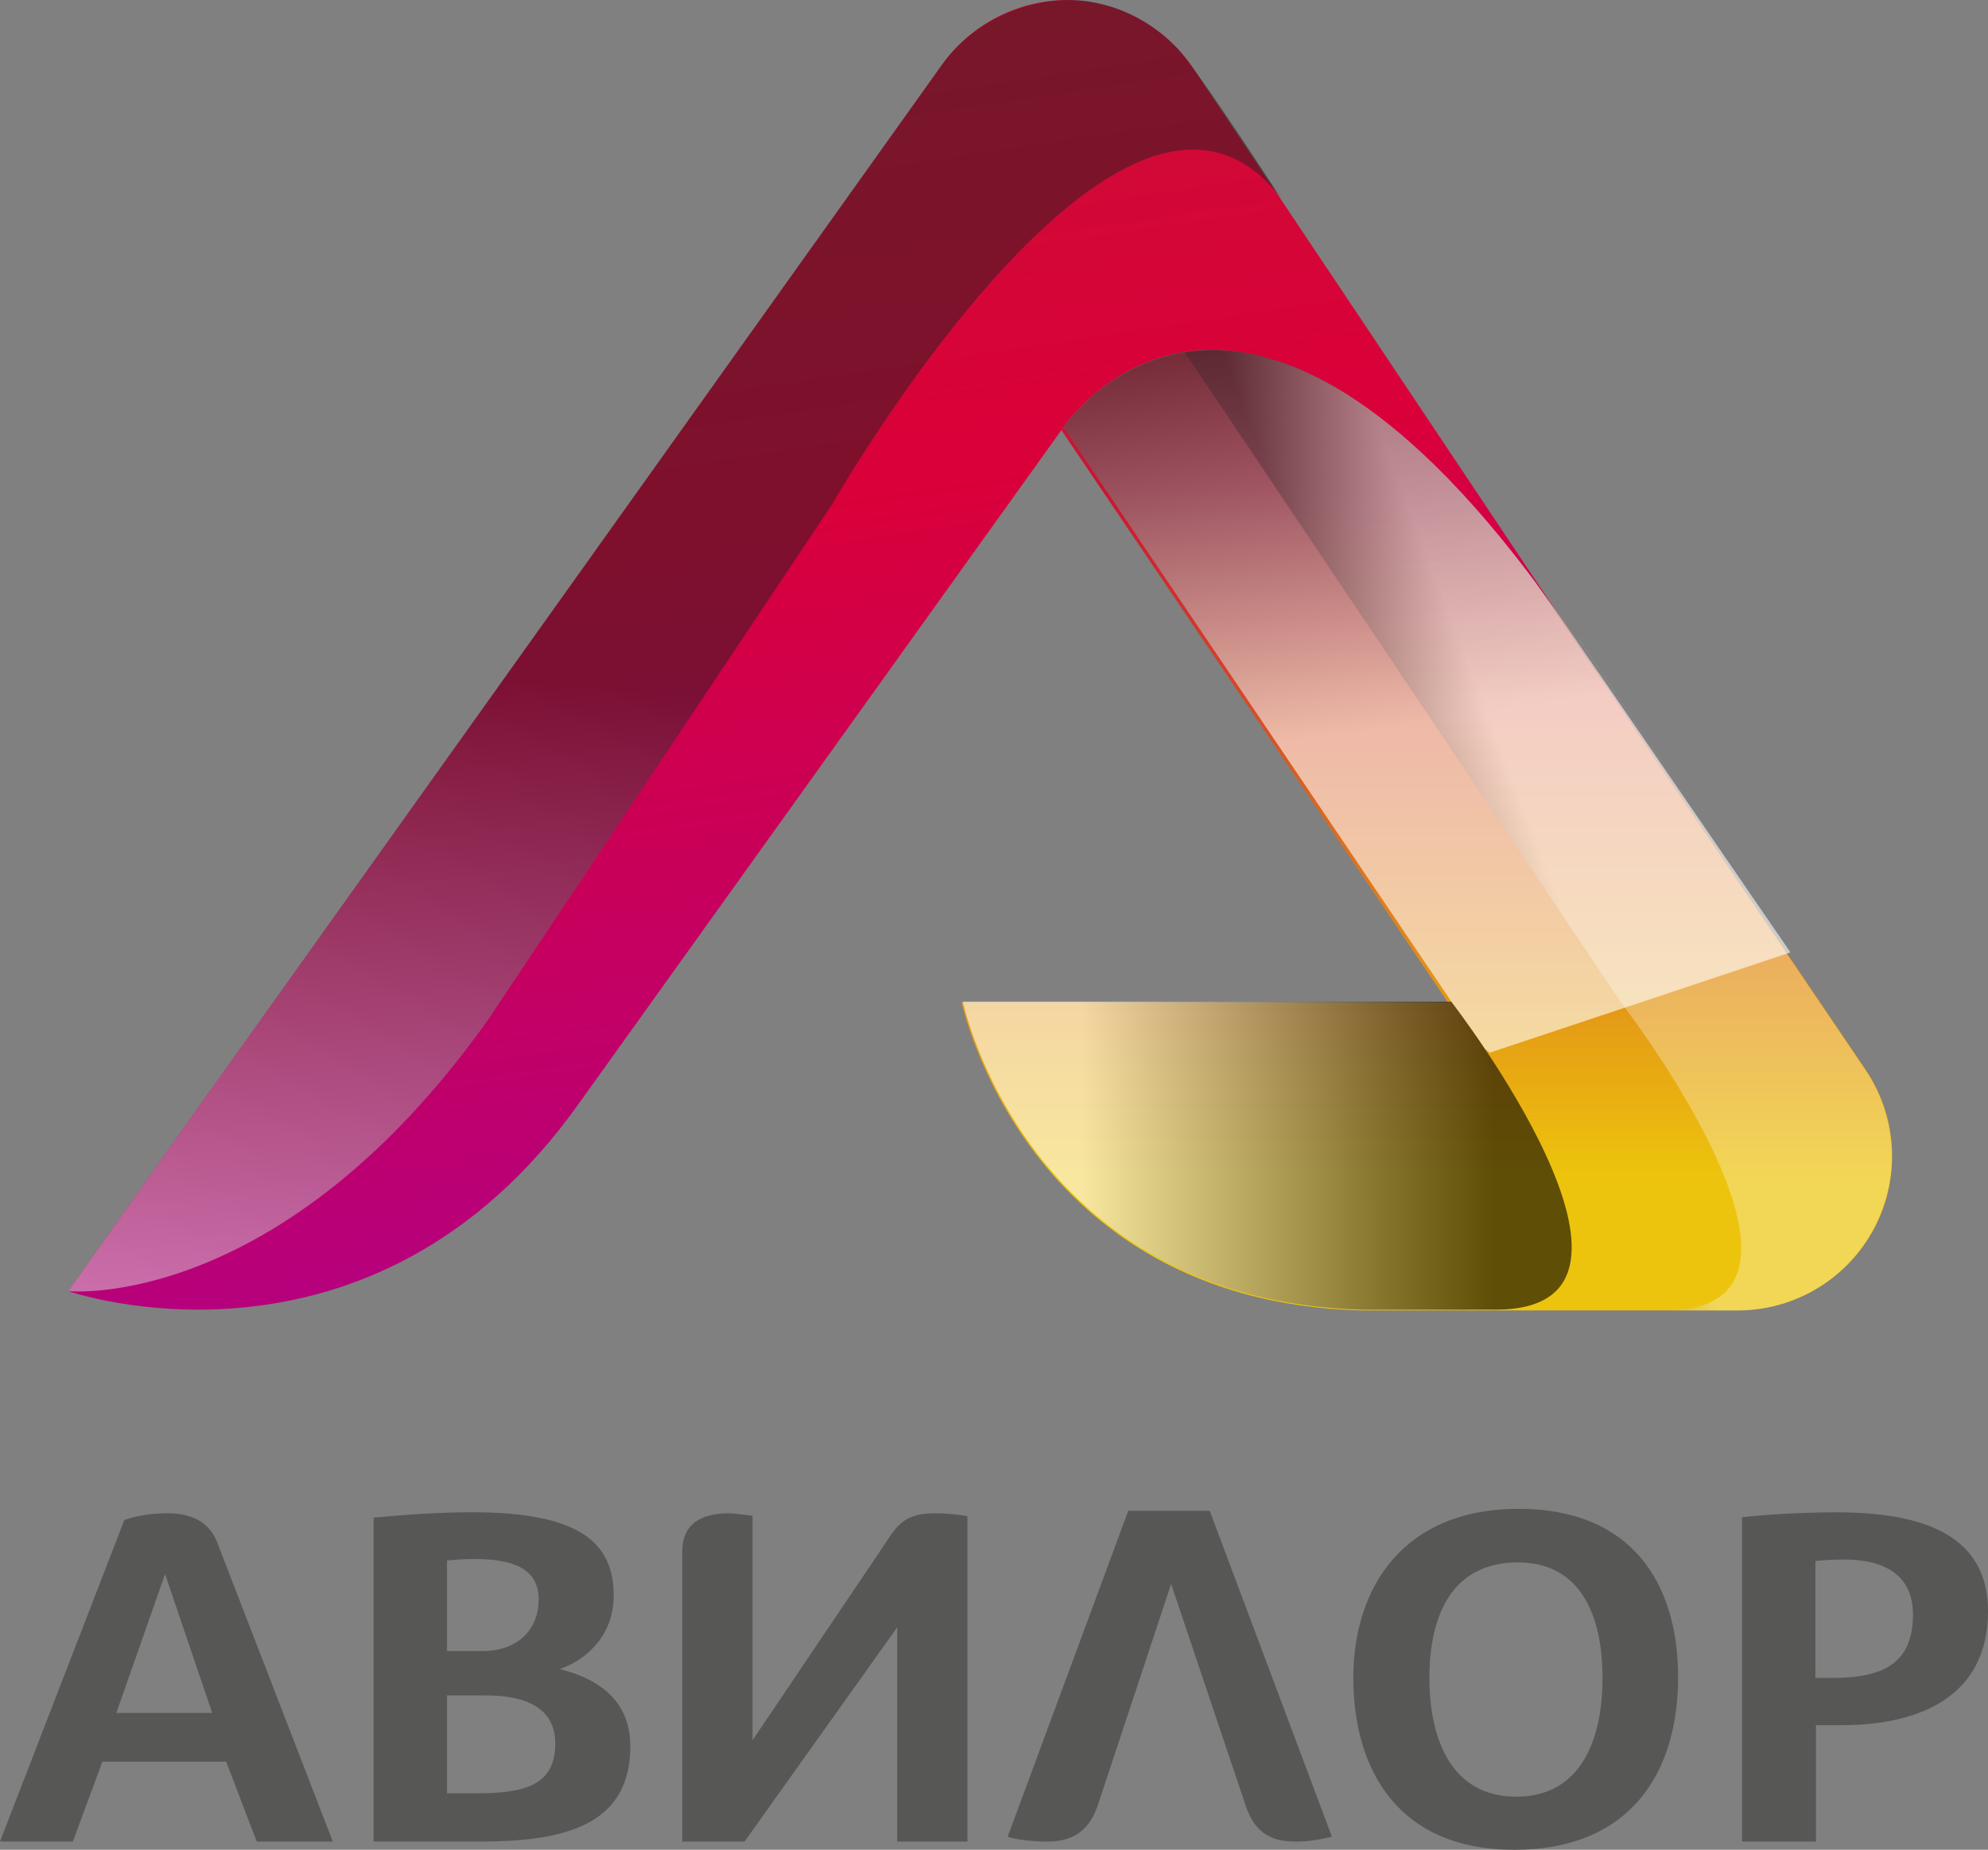 <!-- Generator: Adobe Illustrator 19.0.1, SVG Export Plug-In  -->
<svg version="1.1"
	 xmlns="http://www.w3.org/2000/svg" xmlns:xlink="http://www.w3.org/1999/xlink" xmlns:a="http://ns.adobe.com/AdobeSVGViewerExtensions/3.0/"
	 x="0px" y="0px" width="144.678px" height="134.65px" viewBox="0 0 144.678 134.65"
	 style="overflow:scroll;enable-background:new 0 0 144.678 134.65;" xml:space="preserve">
<rect x="0" y="0" width="144.678" height="134.65" fill="#808080" stroke="none"/>
<style type="text/css">
	.st0{fill:#575756;}
	.st1{fill:url(#SVGID_1_);}
	.st2{fill:url(#SVGID_2_);}
	.st3{opacity:0.6;fill:url(#SVGID_3_);enable-background:new    ;}
	.st4{opacity:0.6;fill:url(#SVGID_4_);enable-background:new    ;}
	.st5{opacity:0.5;fill:url(#SVGID_5_);enable-background:new    ;}
	.st6{opacity:0.3;fill:url(#SVGID_6_);enable-background:new    ;}
	.st7{opacity:0.5;fill:url(#SVGID_7_);enable-background:new    ;}
	.st8{fill:url(#SVGID_8_);}
	.st9{fill:url(#SVGID_9_);}
	.st10{opacity:0.6;fill:url(#SVGID_10_);enable-background:new    ;}
	.st11{opacity:0.6;fill:url(#SVGID_11_);enable-background:new    ;}
	.st12{opacity:0.5;fill:url(#SVGID_12_);enable-background:new    ;}
	.st13{opacity:0.3;fill:url(#SVGID_13_);enable-background:new    ;}
	.st14{opacity:0.5;fill:url(#SVGID_14_);enable-background:new    ;}
</style>
<defs>
</defs>
<path class="st0" d="M18.683,134.05l-2.223-5.815H7.45l-2.146,5.815H0l9.048-23.402
	c0.625-0.248,1.834-0.496,3.121-0.496c1.131,0,2.964,0.248,3.666,2.199
	l8.386,21.7h-5.539L18.683,134.05z M12.013,114.584l-3.55,10.105h6.983
	L12.013,114.584z"/>
<path class="st0" d="M35.066,134.05h-7.878v-23.579c2.652-0.248,4.993-0.39,7.177-0.39
	c7.84,0,10.297,2.233,10.297,6.063c0,3.085-2.223,4.787-3.939,5.354
	c1.872,0.461,5.148,1.666,5.148,5.603c0,5.46-4.251,6.949-10.804,6.949
	L35.066,134.05z M34.52,113.485c-0.975,0-1.56,0.071-1.989,0.106v6.595h2.574
	c2.535,0,4.096-1.525,4.096-3.759C39.2,114.194,37.367,113.485,34.52,113.485z
	 M34.715,130.54c3.55,0,5.694-0.638,5.694-3.617c0-2.553-2.067-3.51-5.031-3.51
	h-2.847v7.127H34.715z"/>
<path class="st0" d="M54.766,126.68v-16.346l-0.625-0.071
	c-0.351-0.035-0.74-0.106-1.092-0.106c-1.443,0-3.393,0.39-3.393,2.766v21.133
	h4.525l11.116-15.601v15.601h5.109v-23.686c-0.507-0.106-1.482-0.213-2.38-0.213
	c-1.677,0-2.456,0.496-3.198,1.596l-10.063,14.927L54.766,126.68z"/>
<path class="st0" d="M88.037,109.98h-5.929l-8.775,23.721
	c0.507,0.177,1.677,0.355,2.886,0.355c1.989,0,3.081-0.922,3.666-2.624
	l5.344-16.133l5.46,16.239c0.586,1.666,1.599,2.518,3.589,2.518
	c0.819,0,1.599-0.106,2.653-0.355l-8.893-23.721L88.037,109.98z"/>
<path class="st0" d="M110.19,134.65c-8.425,0-11.701-5.815-11.701-12.517
	c0-6.63,3.705-12.303,12.013-12.303c8.23,0,11.623,5.389,11.623,12.268
	C122.125,128.941,118.732,134.65,110.19,134.65z M110.463,113.73
	c-4.797,0-6.436,3.865-6.436,8.403s1.638,8.652,6.319,8.652
	c4.681,0,6.279-4.113,6.279-8.652S115.027,113.73,110.463,113.73z"/>
<path class="st0" d="M134.03,125.58h-1.872v8.474h-5.382v-23.615
	c2.34-0.248,4.914-0.354,6.904-0.354c7.605,0,10.999,2.482,10.999,7.197
	c0,6.17-4.914,8.297-10.648,8.297L134.03,125.58z M134.225,113.524
	c-0.819,0-1.522,0.035-2.107,0.106v8.509h1.288c3.783,0,5.812-1.17,5.812-4.609
	c0-2.872-2.068-4.007-4.992-4.007H134.225z"/>
<linearGradient id="SVGID_1_" gradientUnits="userSpaceOnUse" x1="103.84" y1="100.071" x2="103.84" y2="50.301" gradientTransform="matrix(1 0 0 -1 0 136)">
	<stop  offset="0" style="stop-color:#CA1533"/>
	<stop  offset="1" style="stop-color:#EDC40D"/>
</linearGradient>
<path class="st1" d="M135.78,77.875l-25.055-37.105
	c-20.232-25.936-32.067-11.402-33.244-9.818l-0,0.02l-0.091,0.127l0.28,0.415
	c-0.001,0.001-0.003,0.001-0.004,0.002l-0.279-0.413l-0.146,0.205l28.115,41.635
	l0,0.024l-35.377-0.003c0,0,4.584,21.765,29.047,22.423
	c0,0,1.212-0.001,9.753-0.001h0l17.702-0
	c4.151-0.002,7.963-2.295,9.91-5.961c1.947-3.667,1.712-8.109-0.611-11.549
	L135.78,77.875z"/>
<linearGradient id="SVGID_2_" gradientUnits="userSpaceOnUse" x1="63.57" y1="37.176" x2="44.832" y2="161.057" gradientTransform="matrix(1 0 0 -1 0 136)">
	<stop  offset="0" style="stop-color:#AF008A"/>
	<stop  offset="0.5" style="stop-color:#DA0039"/>
	<stop  offset="1" style="stop-color:#C11A32"/>
</linearGradient>
<path class="st2" d="M86.821,4.943c-2.029-3.006-5.384-4.838-9.001-4.936l0-0.007
	c-0.043-0.001-0.085,0.002-0.127,0.002c-0.018-0-0.036-0.002-0.054-0.002v0.003
	c-3.58,0.011-7.012,1.78-9.106,4.74L14.745,80.16
	c-3.58,5.063-9.78,13.825-9.78,13.825s22.012,7.685,37.169-13.665
	l35.257-49.217l0.279,0.413c0.001-0.001,0.003-0.001,0.004-0.002l-0.28-0.415
	l0.091-0.127l0-0.02c1.229-1.653,13.838-17.433,35.731,13.486
	c0.009-0.004-26.395-39.495-26.395-39.495L86.821,4.943z"/>
<linearGradient id="SVGID_3_" gradientUnits="userSpaceOnUse" x1="78.671" y1="51.879" x2="108.7" y2="51.879" gradientTransform="matrix(1 0 0 -1 0 136)">
	<stop  offset="0" style="stop-color:#FFFFFF"/>
	<stop  offset="0.192" style="stop-color:#CCCCCC"/>
	<stop  offset="0.755" style="stop-color:#3A3A3A"/>
	<stop  offset="1" style="stop-color:#000000"/>
</linearGradient>
<path class="st3" d="M99.111,95.332c0,0,1.212-0.001,9.753-0.001
	c14.084,0-3.242-22.419-3.242-22.419l-35.558-0.003c0,0,4.584,21.765,29.048,22.423
	L99.111,95.332z"/>
<linearGradient id="SVGID_4_" gradientUnits="userSpaceOnUse" x1="104.184" y1="83.539" x2="98.458" y2="121.366" gradientTransform="matrix(1 0 0 -1 0 136)">
	<stop  offset="0" style="stop-color:#FFFFFF"/>
	<stop  offset="1" style="stop-color:#000000"/>
</linearGradient>
<path class="st4" d="M108.08,76.367l0.352,0.254l21.871-7.292l-0.007-0.01L113.665,45.072
	c-23.326-33.437-36.28-13.983-36.28-13.983l28.304,41.915
	c0,0,1.034,1.34,2.391,3.363L108.08,76.367z"/>
<linearGradient id="SVGID_5_" gradientUnits="userSpaceOnUse" x1="44.913" y1="30.26" x2="49.442" y2="85.793" gradientTransform="matrix(1 0 0 -1 0 136)">
	<stop  offset="0" style="stop-color:#FFFFFF"/>
	<stop  offset="1" style="stop-color:#231F20"/>
</linearGradient>
<path class="st5" d="M77.82,0c-3.51,0-7.158,1.733-9.288,4.744L14.745,80.16
	c-3.58,5.063-9.78,13.825-9.78,13.825s15.419,1.565,30.575-19.785l25.025-37.498
	c0,0,21.331-37.299,32.697-22.22c0,0-6.086-9.394-7.56-10.943
	C83.451,1.173,80.541,0,77.82,0L77.82,0z"/>
<linearGradient id="SVGID_6_" gradientUnits="userSpaceOnUse" x1="111" y1="76.863" x2="102.89" y2="73.764" gradientTransform="matrix(1 0 0 -1 0 136)">
	<stop  offset="0" style="stop-color:#FFFFFF"/>
	<stop  offset="1" style="stop-color:#231F20"/>
</linearGradient>
<path class="st6" d="M135.75,77.883L111.791,42.434
	C101.738,28.948,93.148,24.594,86.228,25.652l31.729,47.298
	c0,0,17.326,22.444,3.242,22.444l5.252-0c4.151-0.002,7.963-2.294,9.91-5.961
	c1.947-3.667,1.712-8.109-0.611-11.549L135.75,77.883z"/>
<linearGradient id="SVGID_7_" gradientUnits="userSpaceOnUse" x1="119.584" y1="86.399" x2="108.754" y2="157.986" gradientTransform="matrix(1 0 0 -1 0 136)">
	<stop  offset="0" style="stop-color:#FFFFFF"/>
	<stop  offset="1" style="stop-color:#000000"/>
</linearGradient>
<polygon class="st7" points="114.84,46.44 114.83,46.444 125.85,62.744 "/>
</svg>
